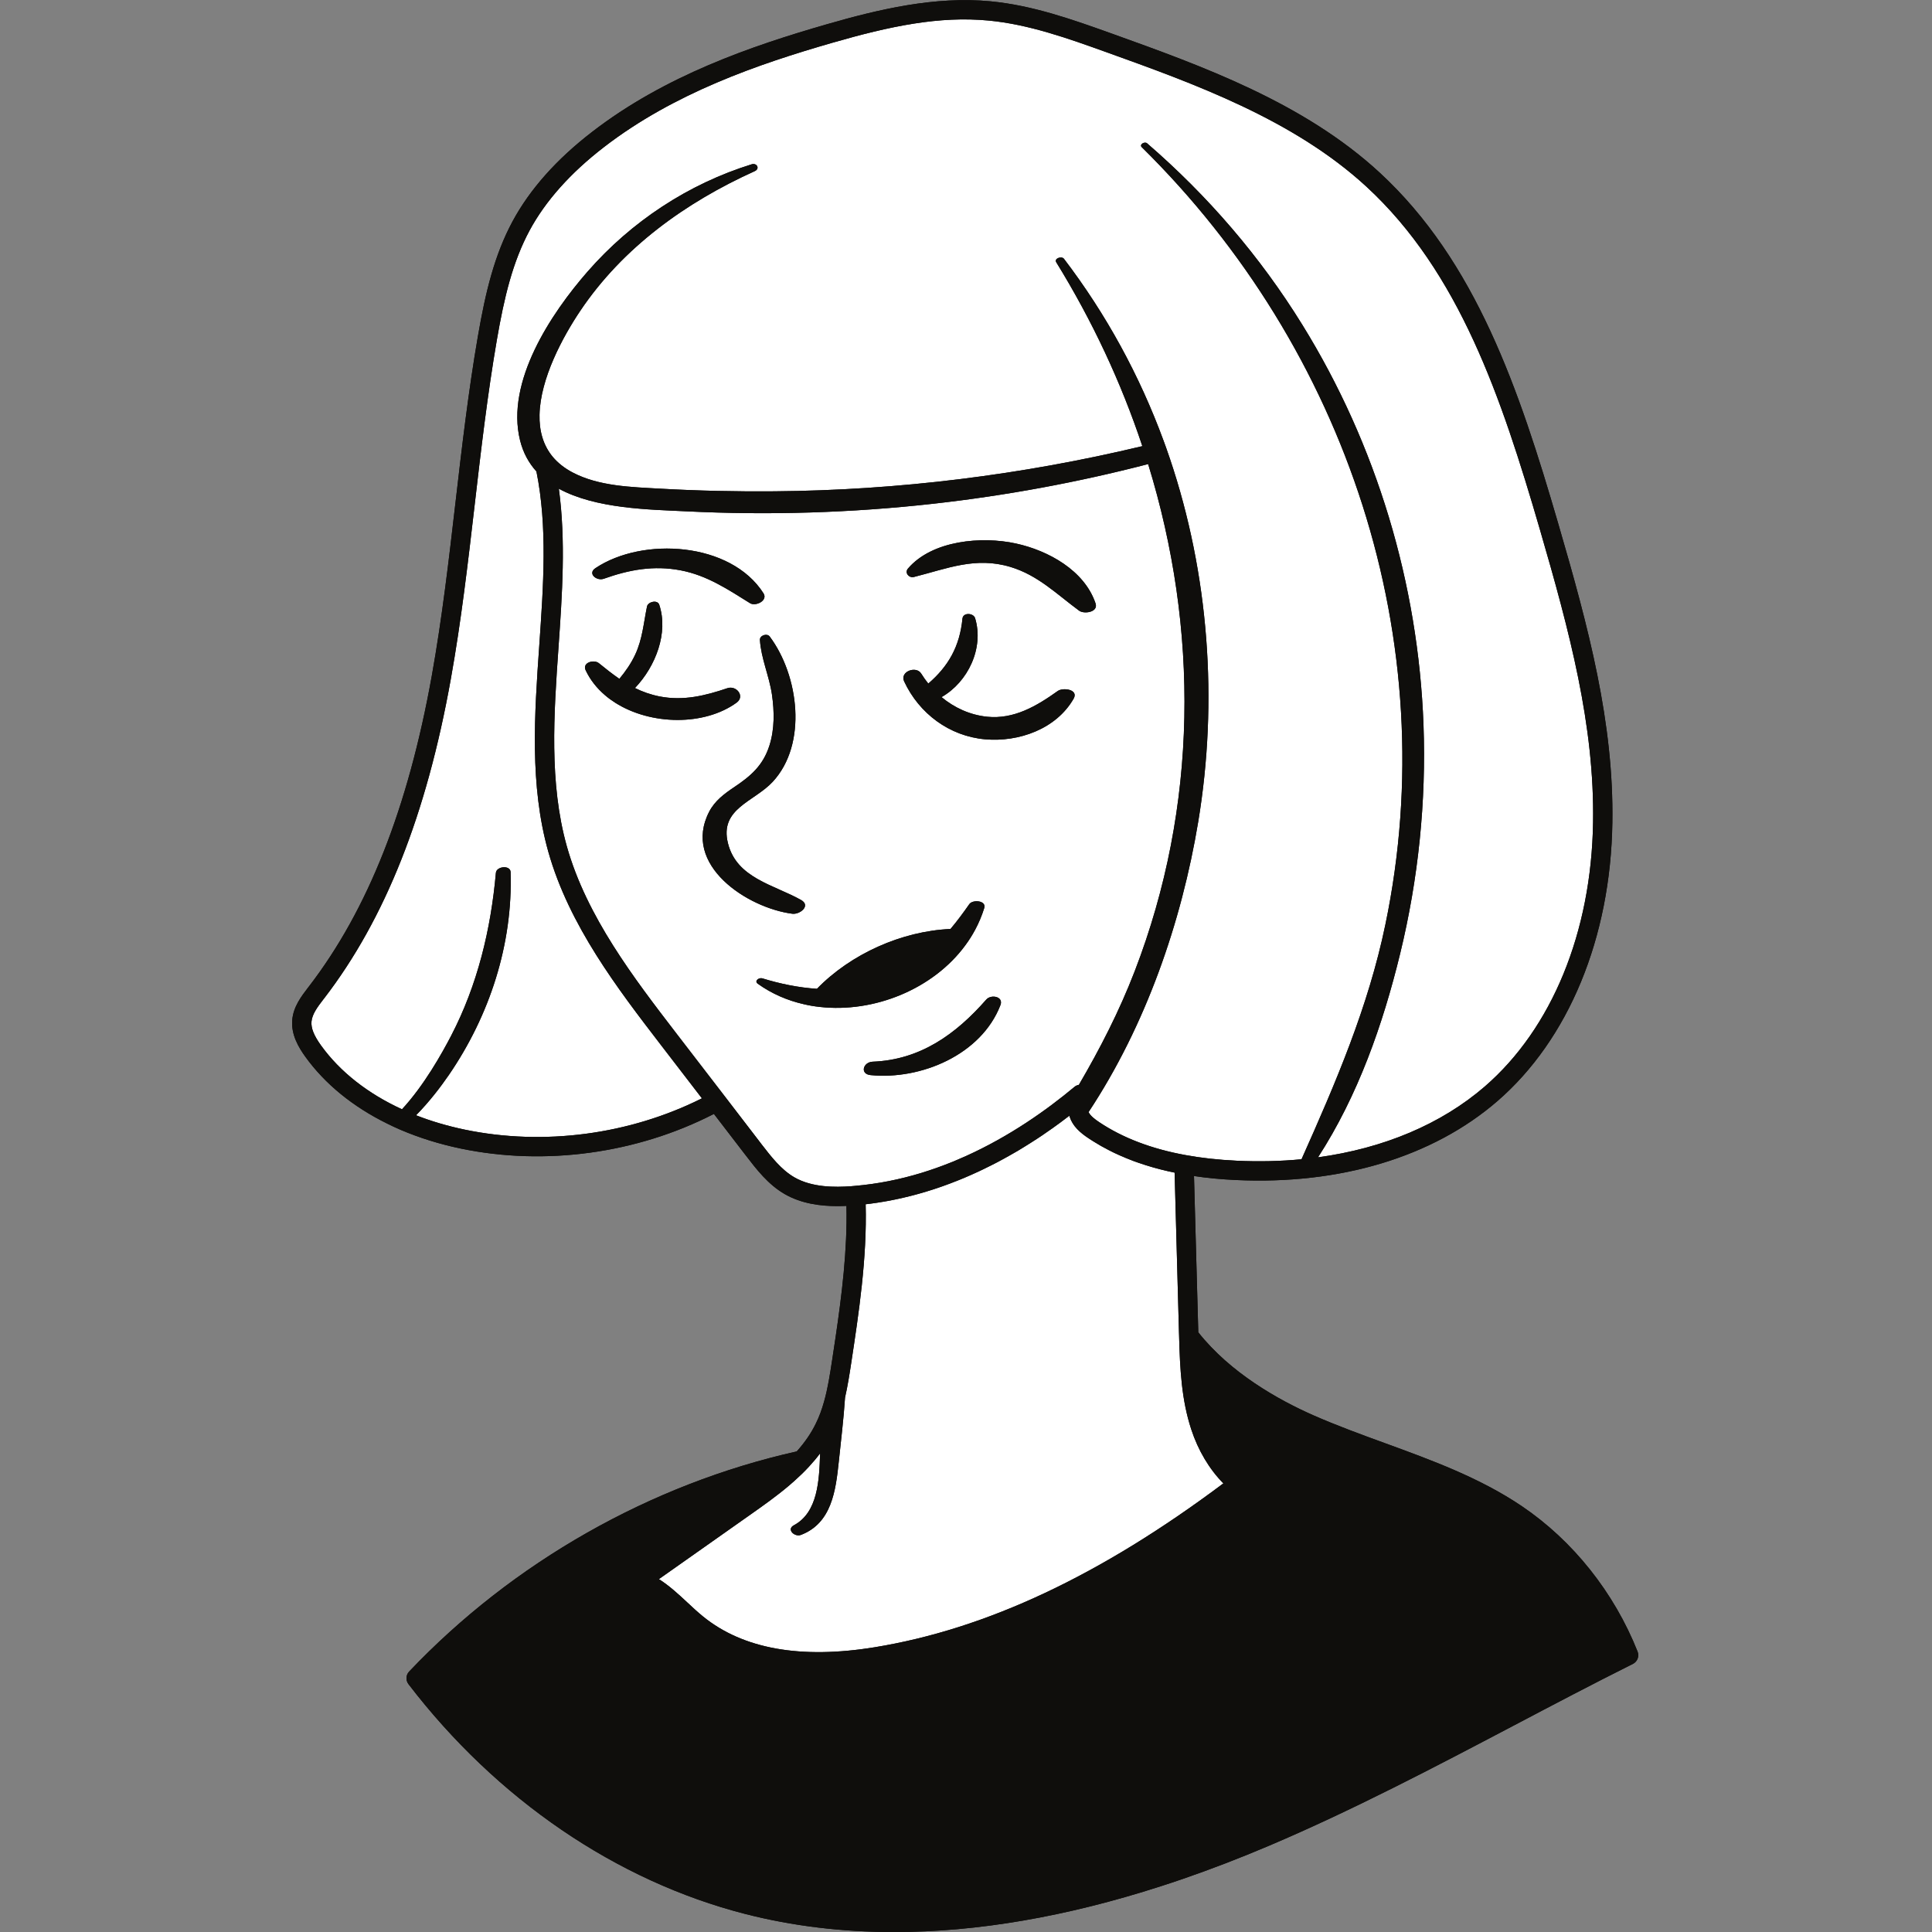 <?xml version="1.0" encoding="UTF-8"?>
<svg xmlns="http://www.w3.org/2000/svg" xmlns:xlink="http://www.w3.org/1999/xlink" width="810pt" height="810pt" viewBox="0 0 810 810" version="1.2">
<rect x="0" y="0" width="810" height="810" fill="#808080" stroke="none"/>
<defs>
<clipPath id="clip1">
  <path d="M 122.473 0.047 L 686.852 0.047 L 686.852 810 L 122.473 810 Z M 122.473 0.047 "/>
</clipPath>
<clipPath id="clip2">
  <path d="M 122.473 0.047 L 686.852 0.047 L 686.852 810 L 122.473 810 Z M 122.473 0.047 "/>
</clipPath>
</defs>
<g id="surface1">
<g clip-path="url(#clip1)" clip-rule="nonzero">
<path style=" stroke:none;fill-rule:nonzero;fill:rgb(5.879%,5.489%,4.709%);fill-opacity:1;" d="M 686.578 692.453 C 676.719 667.629 659.48 645.961 638 631.441 C 620.355 619.531 600.188 612.176 580.68 605.062 C 570.676 601.418 560.336 597.641 550.539 593.332 C 535.957 586.879 515.898 575.668 502.383 558.57 L 502.383 558.328 C 501.785 536.566 501.188 514.801 500.586 493.055 C 506.043 493.883 511.855 494.434 518.133 494.727 C 561.809 496.801 600.738 485.051 627.754 461.684 C 657.652 435.82 675.262 393.25 675.992 344.914 C 676.656 303.137 666.102 263.371 653.266 219.41 C 636.883 163.164 618.801 109.594 578.383 72.324 C 546.512 42.938 503.809 27.613 466.125 14.082 C 449.855 8.262 433.039 2.238 415.25 0.547 C 391.957 -1.668 368.418 3.891 346.469 10.227 C 315 19.297 278.723 31.742 248.227 55.309 C 233.328 66.777 222.129 79.387 214.91 92.77 C 207.289 106.949 203.578 122.344 200.34 141.121 C 196.363 164.152 193.625 187.73 190.988 210.512 C 188.219 234.445 185.355 259.176 181.051 283.223 C 171.09 338.789 154.238 381.422 129.539 413.555 L 129.219 413.961 C 126.305 417.77 123.004 422.082 122.527 427.621 C 121.996 433.797 125.203 439.129 128.035 443.066 C 136.258 454.488 147.98 464 162.254 471.035 C 164.062 471.957 165.93 472.801 167.82 473.629 C 175.645 476.98 184.141 479.656 193.156 481.535 C 228.539 488.906 267.016 483.609 299.316 467.016 C 303.441 472.43 307.621 477.84 311.781 483.254 L 312.832 484.613 C 317.152 490.238 322.059 496.621 328.969 500.609 C 336.027 504.691 344.152 505.664 351 505.664 C 352.344 505.664 353.625 505.633 354.871 505.566 C 355.309 524.039 352.91 543.078 350.32 560.66 C 349.836 563.871 349.352 567.016 348.898 570.109 C 347.992 576.023 347.082 582.051 345.449 587.789 C 344.559 590.949 343.457 594.012 342 596.91 C 340.043 600.93 337.422 604.738 334.035 608.516 C 272.684 622.254 215.023 654.988 171.52 700.816 C 170.152 702.273 170.039 704.492 171.254 706.082 C 208.238 754.355 258.375 788.578 312.426 802.434 C 332.176 807.492 353.023 810.02 374.879 810.02 C 409.648 810.02 446.992 803.617 486.617 790.832 C 489.758 789.828 492.914 788.773 496.07 787.688 C 507.855 783.621 519.832 779.02 532.004 773.852 C 567.117 758.941 601.465 740.891 634.68 723.422 C 650.996 714.832 667.879 705.953 684.633 697.574 C 686.512 696.617 687.336 694.398 686.578 692.453 "/>
</g>
<path style=" stroke:none;fill-rule:nonzero;fill:rgb(100%,100%,100%);fill-opacity:1;" d="M 494.34 560.145 L 494.34 560.062 L 494.289 558.57 C 493.676 536.242 493.059 513.945 492.461 491.629 C 491.586 491.453 490.73 491.273 489.855 491.078 C 485.535 490.09 481.391 488.922 477.441 487.547 C 476.695 487.289 475.949 487.012 475.207 486.754 C 473.215 485.992 471.238 485.195 469.363 484.355 C 467.84 483.691 466.352 482.977 464.895 482.215 C 462.645 481.066 460.461 479.832 458.387 478.52 C 457.691 478.082 456.996 477.645 456.332 477.191 C 454.695 476.105 452.996 474.844 451.539 473.285 C 450.195 471.859 449.113 470.207 448.449 468.184 C 448.418 468.035 448.367 467.906 448.32 467.777 C 445.922 469.625 443.512 471.422 441.082 473.141 L 441.066 473.141 C 439.676 474.129 438.316 475.07 436.938 476.008 C 436.227 476.496 435.5 476.965 434.785 477.434 C 433.863 478.051 432.941 478.633 432.035 479.199 C 431.129 479.785 430.207 480.367 429.281 480.918 C 428.426 481.469 427.535 481.988 426.676 482.508 C 425.496 483.203 424.297 483.883 423.133 484.531 C 422.418 484.953 421.691 485.359 420.98 485.73 C 420.074 486.234 419.184 486.719 418.277 487.191 C 418.227 487.223 418.18 487.254 418.129 487.27 C 417.336 487.691 416.527 488.098 415.719 488.504 C 414.633 489.07 413.551 489.605 412.449 490.121 C 411.801 490.445 411.152 490.754 410.504 491.047 C 408.367 492.051 406.234 492.992 404.129 493.883 C 403.254 494.254 402.363 494.613 401.504 494.953 C 392.812 498.438 384.07 501.094 375.332 502.891 C 374.637 503.055 373.906 503.199 373.18 503.328 C 372.238 503.508 371.285 503.688 370.328 503.832 C 369.406 503.992 368.453 504.156 367.527 504.285 C 366.641 504.414 365.75 504.547 364.844 504.66 C 364.211 504.738 363.578 504.805 362.934 504.887 C 363.547 527.57 360.02 550.762 356.895 571.34 C 356.164 576.168 355.391 581.062 354.289 585.926 C 353.688 594.965 352.59 604.008 351.664 612.824 C 350.387 624.93 348.688 638.605 335.801 643.516 C 333.164 644.535 329.602 641.215 332.809 639.496 C 342.926 634.086 343.457 620.699 343.832 609.324 C 342.422 611.219 340.852 613.066 339.152 614.914 L 339.121 614.945 C 337.273 616.957 335.301 618.867 333.246 620.699 C 332.469 621.395 331.66 622.094 330.883 622.773 C 325.426 627.391 319.68 631.441 314.727 634.926 C 301.891 643.984 289.055 653.012 276.242 662.055 C 280.582 664.793 284.406 668.34 288.148 671.824 C 290.414 673.949 292.566 675.941 294.801 677.758 C 311.523 691.32 335.707 695.664 366.688 690.621 C 413.516 682.988 461.398 660.516 512.906 621.914 C 507.031 615.984 502.32 608.094 499.422 599.23 C 495.375 586.863 494.711 574.207 494.34 560.145 Z M 245.543 281.02 C 247.465 285.07 250.234 288.539 253.605 291.422 C 254.945 292.59 256.398 293.641 257.926 294.613 C 272.883 304.125 295.324 304.387 308.809 294.598 C 312.48 291.926 308.758 287.258 304.988 288.52 C 295.582 291.699 286.535 293.918 276.57 291.988 C 272.781 291.242 269.387 290.027 266.215 288.457 C 274.906 279.352 280.312 265.285 276.395 253.535 C 275.648 251.316 271.672 252.289 271.266 254.266 C 269.836 261.184 269.367 267.926 266.309 274.457 C 264.594 278.133 262.281 281.473 259.676 284.602 C 256.773 282.605 253.961 280.387 251.074 278.035 C 249.008 276.367 244.008 277.762 245.543 281.02 Z M 253.133 242.645 C 263.816 238.84 274.098 236.957 285.418 239.129 C 296.426 241.238 305.117 247.07 314.457 252.887 C 316.805 254.348 322.047 251.816 320.105 248.754 C 306.395 227.219 269.48 224.949 249.652 238.191 C 246.176 240.508 250.191 243.684 253.133 242.645 Z M 318.602 268.281 C 319.07 275.98 322.5 283.434 323.633 291.098 C 324.672 298.262 324.785 305.633 322.582 312.586 C 319.926 320.898 314.844 325.305 307.852 329.988 C 303.66 332.793 299.695 335.742 297.332 340.312 C 285.723 362.707 313.453 380.691 332.18 383.09 C 335.336 383.496 340.129 379.723 335.824 377.305 C 324.477 370.922 308.824 368.199 305.199 353.52 C 301.57 338.984 316.141 336.18 323.941 327.801 C 338.656 311.953 334.902 283.176 322.711 266.871 C 321.594 265.363 318.504 266.387 318.602 268.281 Z M 342.508 414.562 C 334.754 414.059 327.016 412.453 319.586 410.168 C 318.227 409.766 316.074 411.254 317.727 412.453 C 323.57 416.637 330.109 419.453 336.973 421.012 C 339.191 421.547 341.441 421.918 343.691 422.16 C 366.465 424.738 391.25 414.691 404.75 396.281 C 406.27 394.223 407.629 392.07 408.844 389.801 C 410.383 386.934 411.66 383.887 412.648 380.711 C 413.637 377.484 407.773 377.062 406.383 379.074 C 403.891 382.652 401.301 386.152 398.5 389.477 C 378.008 390.367 356.672 399.977 342.508 414.562 Z M 379.059 285.652 C 385.34 299.152 398.031 308.633 413.004 309.961 C 427.137 311.207 442.805 305.648 450.105 292.961 C 452.371 289.008 445.668 288.148 443.469 289.703 C 434.68 295.992 425.113 301.648 413.863 300.496 C 406.691 299.75 400.137 296.754 394.746 292.266 C 405.863 285.945 412.598 271.684 408.828 259.191 C 408.148 256.953 403.777 256.68 403.52 259.352 C 402.367 271.102 397.562 279.398 389.191 286.594 C 388.125 285.266 387.137 283.871 386.23 282.414 C 384.094 278.961 377.164 281.586 379.059 285.652 Z M 383.172 241.902 C 397.188 238.367 409.004 233.281 423.672 237.703 C 435.211 241.188 443.016 249.094 452.434 256.031 C 454.508 257.555 460.578 256.695 459.316 252.969 C 454.652 239.145 439.484 230.816 425.953 227.867 C 411.676 224.738 390.828 226.473 380.66 238.383 C 379.156 240.152 381.098 242.434 383.172 241.902 Z M 413.523 419.051 C 400.75 433.617 385.859 444.344 365.867 445.121 C 361.867 445.285 360.395 450.293 365.008 450.746 C 386.086 452.836 411.418 442.223 419.445 421.383 C 420.84 417.77 415.496 416.797 413.523 419.051 Z M 234.168 271.281 C 235.703 249.242 237.277 226.684 234.301 204.891 C 249.773 213.348 272.305 213.625 287.594 214.371 C 322.215 216.086 356.988 215.035 391.449 211.176 C 421.801 207.773 451.828 202.23 481.367 194.566 C 502.637 263.582 502.461 337.945 475.703 407.27 C 469.262 423.961 461.23 439.613 452.328 454.828 C 451.648 454.941 451.016 455.219 450.469 455.688 C 438.859 465.379 423.402 476.348 405.062 484.645 C 403.297 485.441 401.535 486.203 399.754 486.945 C 399.363 487.094 398.961 487.254 398.555 487.418 C 394.621 489.004 390.543 490.445 386.367 491.727 C 377.48 494.449 368.059 496.379 358.266 497.203 C 357.812 497.254 357.344 497.301 356.809 497.332 C 350.172 497.805 340.508 497.918 333.031 493.59 C 327.508 490.398 323.316 484.938 319.238 479.672 L 318.203 478.309 C 313.348 472.008 308.488 465.688 303.664 459.367 C 296.898 450.602 290.164 441.848 283.426 433.066 C 265.879 410.219 245.969 384.309 237.684 354.93 C 230.184 328.305 232.207 299.312 234.168 271.281 Z M 667.902 344.785 C 667.207 390.82 650.648 431.188 622.465 455.559 C 604.223 471.309 580.102 481.453 552.586 485.215 C 569.324 459.352 579.781 429.566 587.031 399.766 C 594.656 368.441 597.988 336.066 596.809 303.852 C 594.625 244.738 577.125 186.465 545.996 136.148 C 528.289 107.5 506.371 82.059 480.91 60.066 C 479.922 59.227 477.543 60.555 478.676 61.688 C 564.547 146.273 605.566 268.816 580.832 387.609 C 573.66 422.191 560 453.953 545.672 486.023 C 536.898 486.863 527.82 487.074 518.512 486.637 C 510.711 486.266 503.715 485.488 497.145 484.289 C 482.934 481.727 470.695 477.078 460.836 470.465 C 459.055 469.266 457.18 467.871 456.387 466.25 C 480.359 430.02 495.379 386.641 502.371 344.473 C 510.742 293.934 506.855 240.766 490.441 192.152 C 489.941 190.645 489.422 189.152 488.891 187.664 C 488.551 186.723 488.227 185.781 487.867 184.859 C 477.785 157.406 463.801 131.77 446.074 108.504 C 445.117 107.234 441.848 108.336 442.836 109.945 C 457.891 134.367 470.031 160.262 478.934 187.047 C 428.43 199.137 376.551 205.57 324.59 205.988 C 308.711 206.121 292.848 205.777 276.996 204.887 C 264.723 204.191 251.129 203.914 240.004 198.051 C 236.59 196.234 233.902 194.078 231.828 191.633 C 227.625 186.625 226.047 180.469 226.199 173.871 C 226.523 158.684 235.926 141.254 243.293 130.297 C 261.148 103.723 287.555 84.809 316.449 71.75 C 318.715 70.711 317.32 68.199 315.137 68.883 C 288.559 77.129 264.645 92.914 246.32 113.902 C 231.02 131.418 211.953 160.047 218.039 184.617 C 219.336 189.867 221.73 194.145 224.902 197.66 C 229.566 220.754 227.863 245.203 226.086 270.727 C 224.078 299.441 222 329.145 229.887 357.113 C 238.594 388 259.012 414.574 277.008 438.008 C 282.773 445.492 288.523 452.996 294.289 460.484 C 263.898 475.715 227.934 480.496 194.812 473.594 C 187.625 472.086 180.793 470.078 174.434 467.582 C 179.953 461.973 184.695 455.766 188.195 450.68 C 205.27 425.758 215.027 395.906 214.074 365.605 C 213.977 362.605 208.148 363.16 207.906 365.93 C 205.805 389.652 200.199 412.938 189.18 434.168 C 185.309 441.621 177.797 455.07 168.539 465.07 C 154.23 458.508 142.578 449.383 134.609 438.332 C 131.602 434.152 130.367 431.07 130.598 428.316 C 130.875 425.125 133.188 422.094 135.648 418.887 L 135.957 418.496 C 161.465 385.309 178.836 341.523 189.016 284.648 C 193.371 260.355 196.254 235.5 199.039 211.449 C 201.66 188.766 204.379 165.316 208.312 142.5 C 211.418 124.512 214.945 109.812 222.039 96.609 C 228.707 84.246 239.184 72.496 253.164 61.719 C 282.598 38.988 317.984 26.867 348.727 17.996 C 373.199 10.934 393.758 6.641 414.492 8.617 C 431.277 10.203 447.613 16.055 463.395 21.711 C 500.348 34.98 542.242 50.02 572.898 78.266 C 611.797 114.121 629.457 166.562 645.516 221.676 C 658.125 264.992 668.551 304.141 667.902 344.781 "/>
<g clip-path="url(#clip2)" clip-rule="nonzero">
<path style=" stroke:none;fill-rule:nonzero;fill:rgb(5.879%,5.489%,4.709%);fill-opacity:1;" d="M 308.801 294.598 C 295.316 304.387 272.879 304.125 257.918 294.613 C 256.395 293.641 254.941 292.59 253.602 291.422 C 250.23 288.539 247.461 285.07 245.539 281.02 C 244 277.762 249.004 276.367 251.07 278.035 C 253.957 280.387 256.77 282.605 259.672 284.602 C 262.277 281.473 264.59 278.133 266.305 274.457 C 269.363 267.926 269.832 261.184 271.262 254.266 C 271.664 252.289 275.645 251.316 276.391 253.535 C 280.309 265.285 274.902 279.352 266.207 288.457 C 269.383 290.027 272.777 291.242 276.566 291.988 C 286.527 293.918 295.578 291.699 304.98 288.52 C 308.754 287.258 312.477 291.926 308.801 294.598 Z M 343.684 422.16 C 341.434 421.918 339.184 421.547 336.969 421.012 C 330.105 419.453 323.566 416.637 317.723 412.453 C 316.07 411.254 318.223 409.766 319.582 410.168 C 327.012 412.453 334.75 414.059 342.504 414.562 C 356.668 399.977 378.004 390.367 398.496 389.477 C 401.297 386.152 403.887 382.652 406.379 379.074 C 407.77 377.062 413.629 377.484 412.645 380.711 C 411.656 383.887 410.375 386.934 408.84 389.801 C 407.625 392.07 406.266 394.223 404.742 396.281 C 391.242 414.691 366.461 424.738 343.684 422.16 Z M 249.648 238.191 C 269.477 224.949 306.391 227.219 320.102 248.754 C 322.043 251.816 316.797 254.348 314.453 252.887 C 305.113 247.07 296.418 241.238 285.41 239.129 C 274.094 236.957 263.812 238.84 253.125 242.645 C 250.184 243.684 246.172 240.508 249.648 238.191 Z M 332.176 383.09 C 313.449 380.691 285.719 362.707 297.324 340.312 C 299.688 335.742 303.656 332.793 307.848 329.988 C 314.84 325.305 319.922 320.898 322.578 312.586 C 324.777 305.633 324.664 298.262 323.629 291.098 C 322.496 283.434 319.066 275.98 318.594 268.281 C 318.5 266.387 321.59 265.363 322.707 266.871 C 334.895 283.176 338.652 311.953 323.938 327.801 C 316.137 336.18 301.566 338.984 305.191 353.52 C 308.816 368.199 324.473 370.922 335.82 377.305 C 340.125 379.723 335.332 383.496 332.176 383.09 Z M 419.441 421.383 C 411.414 442.223 386.078 452.836 365.004 450.746 C 360.391 450.293 361.863 445.285 365.863 445.121 C 385.852 444.344 400.746 433.617 413.516 419.051 C 415.492 416.797 420.832 417.77 419.441 421.383 Z M 379.055 285.652 C 377.16 281.586 384.09 278.961 386.227 282.414 C 387.133 283.871 388.117 285.266 389.188 286.594 C 397.555 279.398 402.363 271.102 403.512 259.352 C 403.773 256.68 408.145 256.953 408.824 259.191 C 412.594 271.684 405.859 285.945 394.738 292.266 C 400.129 296.754 406.688 299.75 413.855 300.496 C 425.105 301.648 434.672 295.992 443.465 289.703 C 445.664 288.148 452.367 289.008 450.102 292.961 C 442.801 305.648 427.129 311.207 413 309.961 C 398.027 308.633 385.336 299.152 379.055 285.652 Z M 380.656 238.383 C 390.824 226.473 411.672 224.738 425.949 227.867 C 439.48 230.816 454.648 239.145 459.309 252.969 C 460.574 256.695 454.504 257.555 452.43 256.031 C 443.008 249.094 435.207 241.188 423.668 237.703 C 409 233.281 397.184 238.367 383.164 241.902 C 381.094 242.434 379.152 240.152 380.656 238.383 Z M 333.246 620.699 C 335.301 618.867 337.273 616.957 339.121 614.945 L 339.152 614.914 C 340.852 613.066 342.422 611.219 343.832 609.324 C 343.457 620.699 342.926 634.086 332.809 639.496 C 329.602 641.215 333.164 644.535 335.801 643.516 C 348.688 638.605 350.387 624.93 351.664 612.824 C 352.59 604.008 353.688 594.965 354.289 585.926 C 355.391 581.062 356.164 576.168 356.895 571.34 C 360.02 550.762 363.547 527.57 362.934 504.887 C 363.578 504.805 364.211 504.738 364.844 504.66 C 365.75 504.543 366.641 504.414 367.527 504.285 C 368.453 504.156 369.406 503.992 370.328 503.832 C 371.285 503.688 372.238 503.508 373.18 503.328 C 373.906 503.199 374.637 503.055 375.332 502.891 C 384.074 501.094 392.812 498.438 401.508 494.953 C 402.363 494.613 403.254 494.254 404.129 493.883 C 406.234 492.992 408.371 492.051 410.508 491.047 C 411.152 490.754 411.801 490.445 412.449 490.121 C 413.551 489.605 414.633 489.07 415.719 488.504 C 416.527 488.098 417.336 487.691 418.129 487.27 C 418.18 487.254 418.227 487.223 418.277 487.191 C 419.184 486.719 420.074 486.234 420.98 485.73 C 421.691 485.359 422.418 484.953 423.133 484.531 C 424.297 483.883 425.496 483.203 426.676 482.508 C 427.535 481.988 428.426 481.469 429.281 480.918 C 430.207 480.367 431.129 479.785 432.035 479.199 C 432.941 478.633 433.863 478.051 434.785 477.434 C 435.5 476.965 436.227 476.496 436.941 476.008 C 438.316 475.07 439.676 474.129 441.066 473.141 L 441.082 473.141 C 443.512 471.422 445.922 469.625 448.32 467.777 C 448.367 467.906 448.418 468.035 448.449 468.184 C 449.113 470.207 450.195 471.859 451.539 473.285 C 452.996 474.844 454.695 476.105 456.332 477.191 C 456.996 477.645 457.691 478.082 458.387 478.52 C 460.461 479.832 462.645 481.066 464.895 482.215 C 466.352 482.977 467.84 483.691 469.363 484.355 C 471.238 485.195 473.215 485.992 475.207 486.754 C 475.949 487.012 476.695 487.285 477.441 487.547 C 481.391 488.922 485.535 490.09 489.855 491.078 C 490.73 491.273 491.586 491.453 492.461 491.629 C 493.059 513.945 493.676 536.242 494.289 558.57 L 494.34 560.062 L 494.34 560.145 C 494.711 574.207 495.375 586.863 499.422 599.227 C 502.32 608.094 507.031 615.984 512.906 621.914 C 461.398 660.516 413.516 682.988 366.688 690.621 C 335.707 695.66 311.523 691.32 294.801 677.758 C 292.566 675.941 290.414 673.949 288.148 671.824 C 284.406 668.34 280.582 664.793 276.242 662.055 C 289.055 653.012 301.891 643.984 314.727 634.926 C 319.68 631.441 325.426 627.391 330.883 622.773 C 331.66 622.094 332.469 621.395 333.246 620.699 Z M 333.02 493.59 C 327.5 490.398 323.305 484.938 319.227 479.672 L 318.191 478.309 C 313.336 472.008 308.477 465.688 303.656 459.367 C 296.887 450.602 290.156 441.848 283.414 433.066 C 265.867 410.219 245.957 384.309 237.672 354.93 C 230.172 328.305 232.195 299.312 234.156 271.281 C 235.691 249.242 237.27 226.684 234.289 204.891 C 249.762 213.348 272.293 213.625 287.582 214.367 C 322.207 216.086 356.977 215.035 391.438 211.176 C 421.789 207.773 451.816 202.23 481.355 194.566 C 502.629 263.582 502.449 337.945 475.691 407.27 C 469.25 423.961 461.219 439.613 452.316 454.828 C 451.637 454.941 451.008 455.219 450.457 455.688 C 438.852 465.379 423.391 476.348 405.051 484.645 C 403.285 485.441 401.523 486.203 399.742 486.945 C 399.352 487.094 398.949 487.254 398.543 487.418 C 394.609 489.004 390.531 490.445 386.355 491.727 C 377.469 494.449 368.047 496.379 358.254 497.203 C 357.801 497.254 357.332 497.301 356.797 497.332 C 350.16 497.805 340.496 497.918 333.02 493.59 Z M 194.809 473.594 C 187.617 472.086 180.789 470.078 174.43 467.582 C 179.949 461.977 184.691 455.77 188.188 450.68 C 205.266 425.758 215.023 395.91 214.07 365.605 C 213.973 362.609 208.145 363.16 207.902 365.93 C 205.797 389.652 200.195 412.941 189.176 434.168 C 185.305 441.621 177.793 455.074 168.535 465.07 C 154.227 458.508 142.574 449.383 134.605 438.332 C 131.598 434.152 130.363 431.074 130.59 428.32 C 130.867 425.125 133.184 422.098 135.645 418.887 L 135.953 418.5 C 161.461 385.312 178.828 341.527 189.008 284.648 C 193.367 260.359 196.25 235.5 199.031 211.453 C 201.656 188.766 204.375 165.316 208.309 142.5 C 211.414 124.512 214.941 109.812 222.035 96.609 C 228.699 84.246 239.18 72.5 253.156 61.719 C 282.594 38.988 317.98 26.867 348.719 18 C 373.195 10.934 393.754 6.645 414.488 8.617 C 431.273 10.207 447.605 16.055 463.391 21.715 C 500.344 34.984 542.238 50.023 572.895 78.266 C 611.793 114.125 629.453 166.566 645.512 221.676 C 658.121 264.992 668.547 304.145 667.898 344.785 C 667.203 390.82 650.641 431.188 622.461 455.559 C 604.219 471.309 580.098 481.453 552.582 485.211 C 569.316 459.352 579.773 429.566 587.027 399.766 C 594.652 368.441 597.984 336.066 596.805 303.852 C 594.617 244.738 577.121 186.465 545.992 136.148 C 528.285 107.5 506.367 82.059 480.902 60.066 C 479.918 59.227 477.535 60.555 478.672 61.688 C 564.543 146.273 605.562 268.816 580.828 387.609 C 573.656 422.191 559.996 453.953 545.668 486.023 C 536.895 486.863 527.812 487.074 518.508 486.637 C 510.703 486.266 503.711 485.488 497.141 484.289 C 482.926 481.727 470.691 477.078 460.832 470.465 C 459.051 469.266 457.172 467.871 456.379 466.25 C 480.355 430.02 495.375 386.637 502.367 344.473 C 510.738 293.934 506.852 240.766 490.438 192.152 C 489.938 190.645 489.418 189.152 488.883 187.664 C 488.543 186.723 488.219 185.781 487.863 184.859 C 477.781 157.406 463.793 131.77 446.07 108.504 C 445.113 107.234 441.844 108.336 442.832 109.945 C 457.887 134.367 470.027 160.262 478.93 187.047 C 428.426 199.137 376.547 205.57 324.586 205.988 C 308.707 206.121 292.84 205.777 276.988 204.887 C 264.715 204.191 251.121 203.914 240 198.051 C 236.586 196.234 233.898 194.078 231.824 191.633 C 227.617 186.625 226.043 180.469 226.195 173.871 C 226.52 158.684 235.922 141.254 243.289 130.297 C 261.145 103.723 287.547 84.809 316.441 71.75 C 318.707 70.711 317.316 68.199 315.133 68.883 C 288.551 77.129 264.641 92.914 246.316 113.902 C 231.016 131.418 211.949 160.047 218.031 184.617 C 219.328 189.867 221.727 194.145 224.898 197.66 C 229.559 220.754 227.859 245.203 226.082 270.727 C 224.074 299.441 221.996 329.145 229.883 357.113 C 238.59 388 259.008 414.574 277.004 438.008 C 282.77 445.492 288.52 452.996 294.281 460.484 C 263.895 475.715 227.93 480.496 194.809 473.594 Z M 686.574 692.453 C 676.715 667.629 659.477 645.961 637.996 631.441 C 620.352 619.531 600.184 612.176 580.68 605.062 C 570.676 601.418 560.332 597.641 550.539 593.328 C 535.953 586.879 515.898 575.668 502.379 558.57 L 502.379 558.328 C 501.781 536.566 501.184 514.801 500.586 493.055 C 506.039 493.883 511.852 494.434 518.133 494.727 C 561.805 496.801 600.734 485.051 627.75 461.684 C 657.648 435.82 675.258 393.25 675.988 344.914 C 676.652 303.137 666.098 263.371 653.262 219.41 C 636.879 163.164 618.797 109.594 578.379 72.324 C 546.508 42.938 503.805 27.613 466.121 14.082 C 449.855 8.262 433.035 2.238 415.246 0.547 C 391.953 -1.668 368.418 3.891 346.465 10.227 C 315 19.297 278.719 31.742 248.223 55.309 C 233.324 66.777 222.125 79.387 214.906 92.77 C 207.285 106.949 203.574 122.34 200.336 141.121 C 196.359 164.152 193.621 187.73 190.984 210.512 C 188.215 234.445 185.352 259.176 181.047 283.223 C 171.086 338.789 154.234 381.422 129.539 413.555 L 129.215 413.961 C 126.301 417.77 123 422.078 122.527 427.621 C 121.996 433.797 125.199 439.129 128.031 443.066 C 136.254 454.488 147.977 464 162.254 471.035 C 164.062 471.957 165.926 472.801 167.816 473.625 C 175.641 476.98 184.137 479.656 193.152 481.535 C 228.539 488.906 267.016 483.609 299.312 467.016 C 303.441 472.43 307.617 477.84 311.777 483.254 L 312.828 484.613 C 317.152 490.238 322.055 496.621 328.969 500.609 C 336.023 504.691 344.152 505.664 350.996 505.664 C 352.34 505.664 353.621 505.633 354.867 505.566 C 355.305 524.039 352.906 543.078 350.316 560.66 C 349.832 563.871 349.348 567.016 348.895 570.109 C 347.988 576.023 347.082 582.051 345.445 587.789 C 344.555 590.949 343.453 594.012 341.996 596.91 C 340.039 600.93 337.418 604.738 334.035 608.516 C 272.68 622.254 215.02 654.988 171.516 700.816 C 170.148 702.273 170.035 704.492 171.25 706.082 C 208.234 754.355 258.371 788.578 312.426 802.434 C 332.172 807.492 353.02 810.02 374.875 810.02 C 409.645 810.02 446.988 803.617 486.613 790.832 C 489.754 789.828 492.91 788.773 496.066 787.688 C 507.852 783.621 519.828 779.02 532.004 773.848 C 567.113 758.941 601.461 740.891 634.676 723.422 C 650.992 714.832 667.879 705.953 684.633 697.574 C 686.508 696.617 687.336 694.398 686.574 692.453 "/>
</g>
</g>
</svg>
